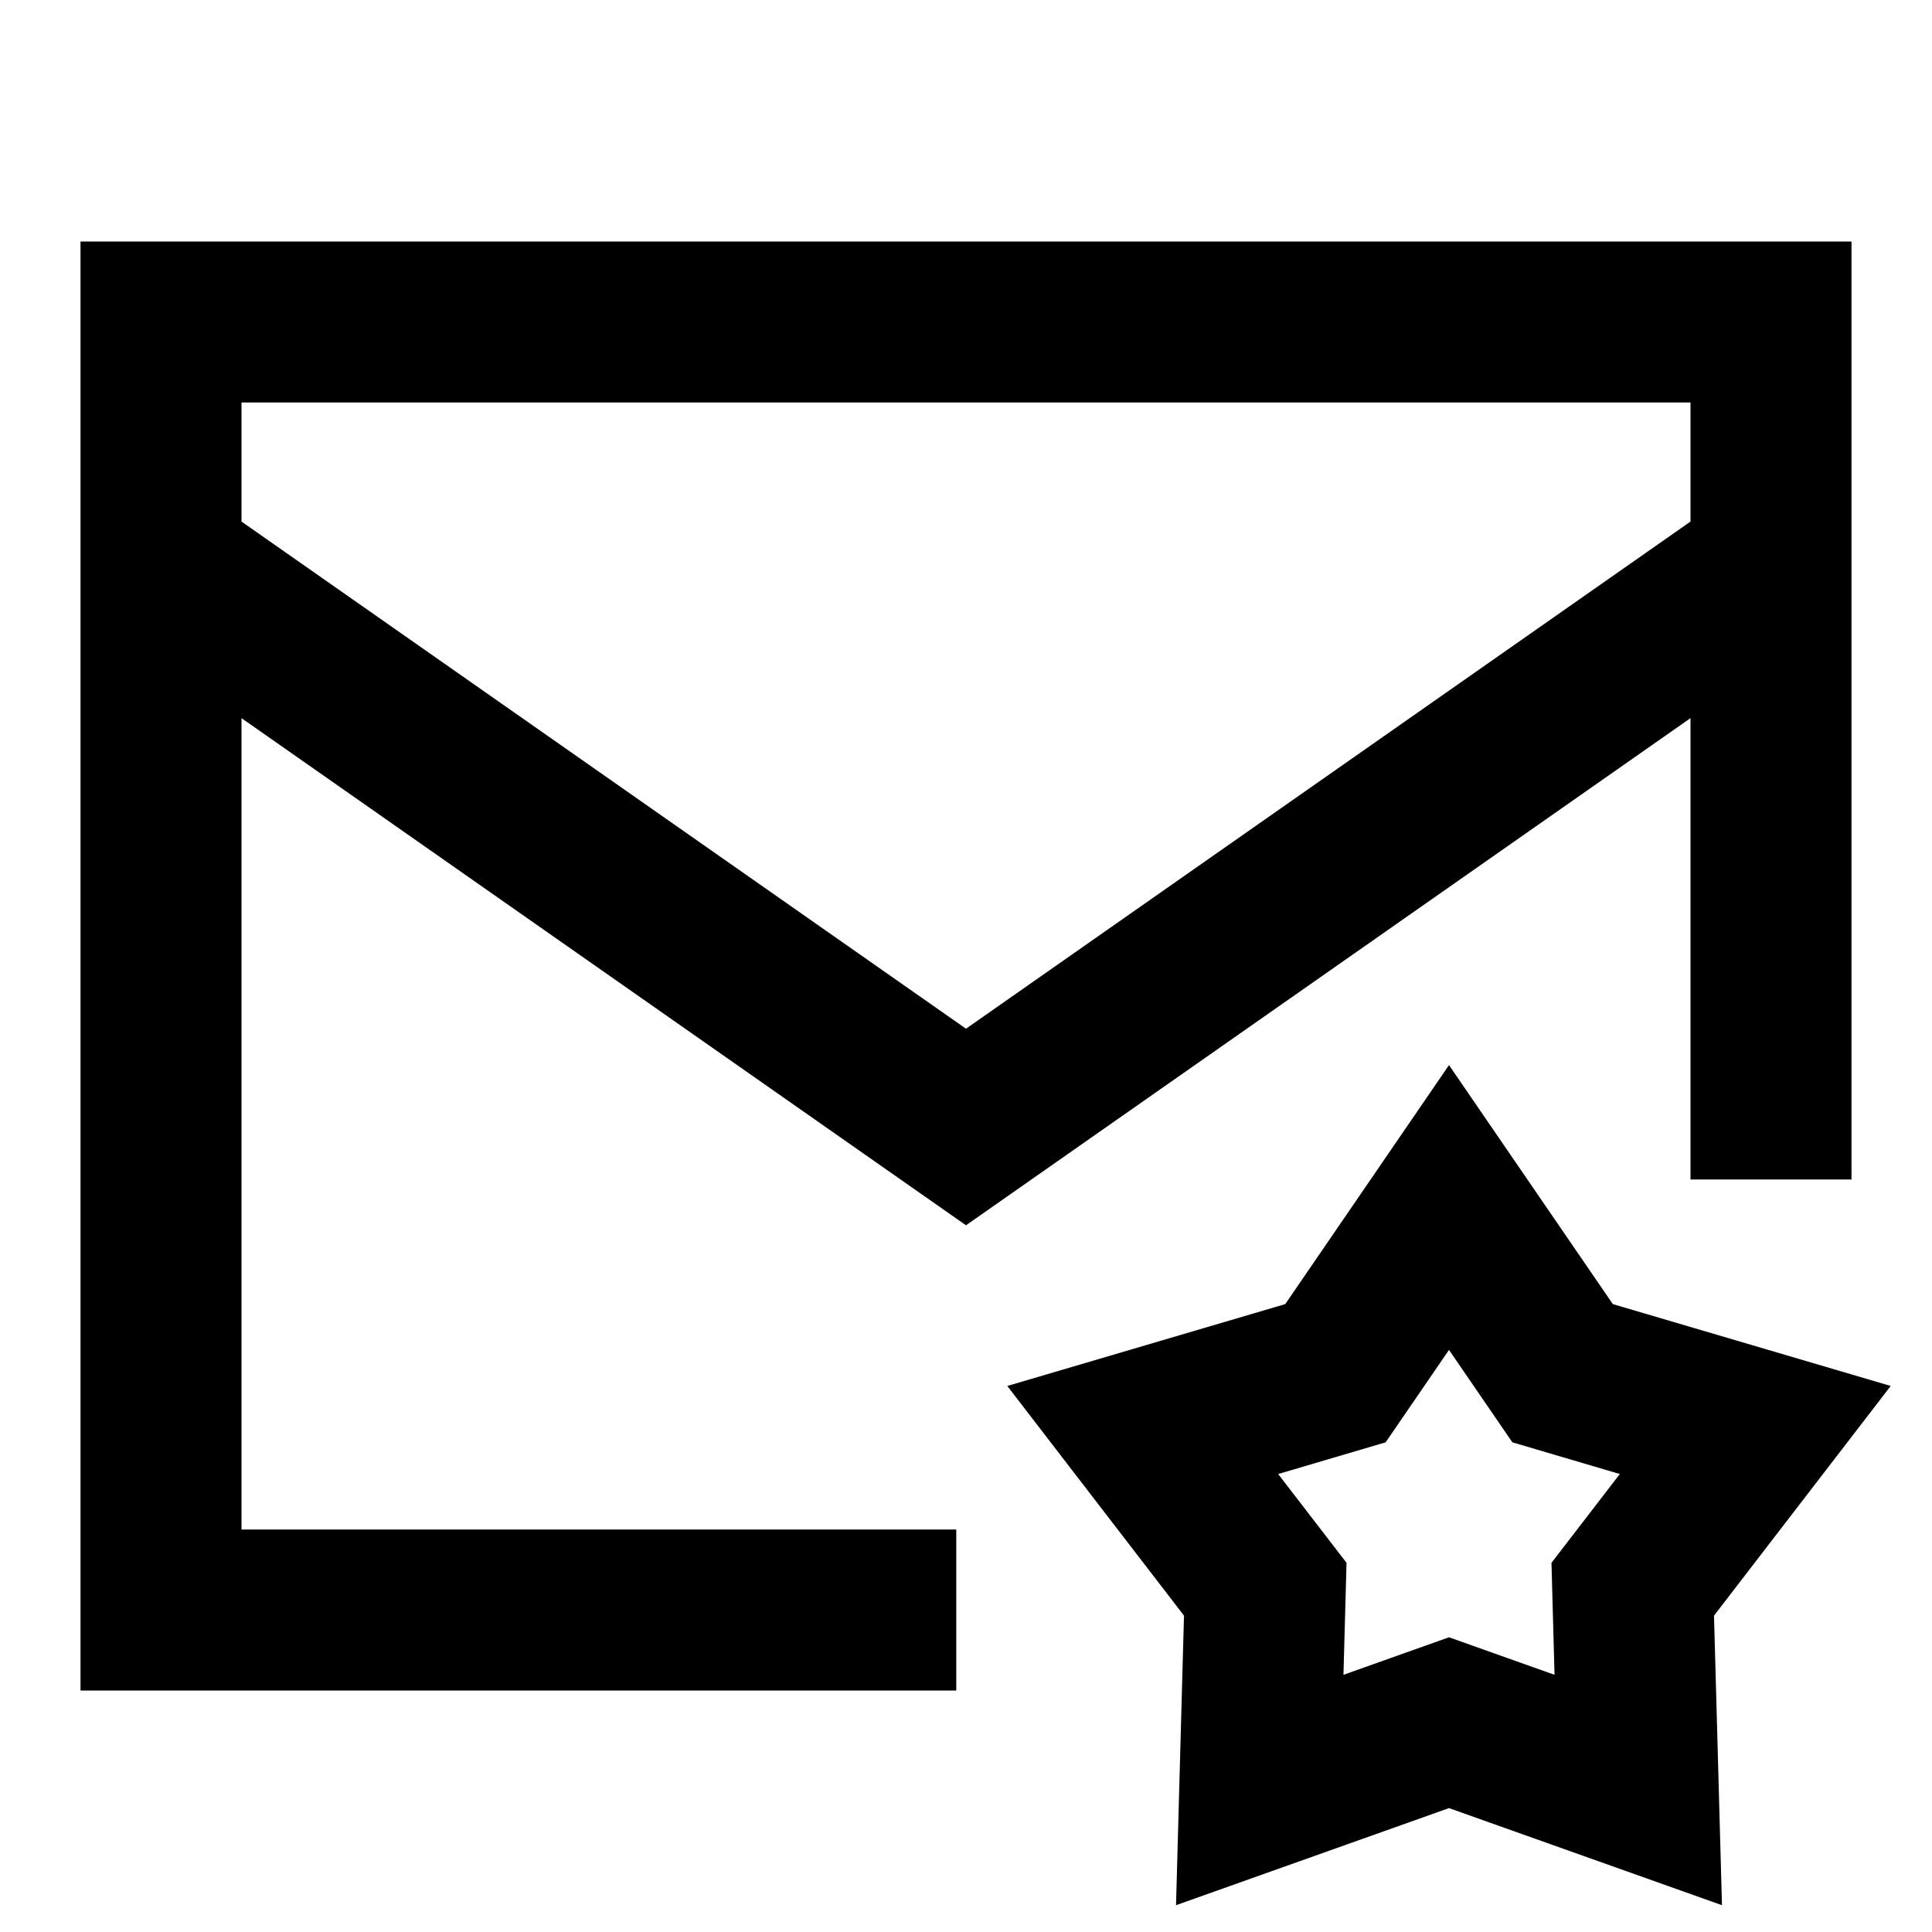 <svg width="24" height="24" viewBox="0 0 24 24" fill="none" xmlns="http://www.w3.org/2000/svg">
<path fill-rule="evenodd" clip-rule="evenodd" d="M1 3H23V14.652H21V8.921L12 15.221L3 8.921V19H11.879V21H1V3ZM3 6.479L12 12.779L21 6.479V5H3V6.479Z" fill="currentcolor"/>
<path fill-rule="evenodd" clip-rule="evenodd" d="M18 13.231L20.035 16.2L23.487 17.217L21.292 20.07L21.391 23.667L18 22.461L14.609 23.667L14.708 20.07L12.513 17.217L15.966 16.2L18 13.231ZM18 16.769L17.213 17.917L15.878 18.311L16.727 19.414L16.689 20.805L18 20.339L19.311 20.805L19.273 19.414L20.122 18.311L18.787 17.917L18 16.769Z" fill="currentcolor"/>
</svg>
